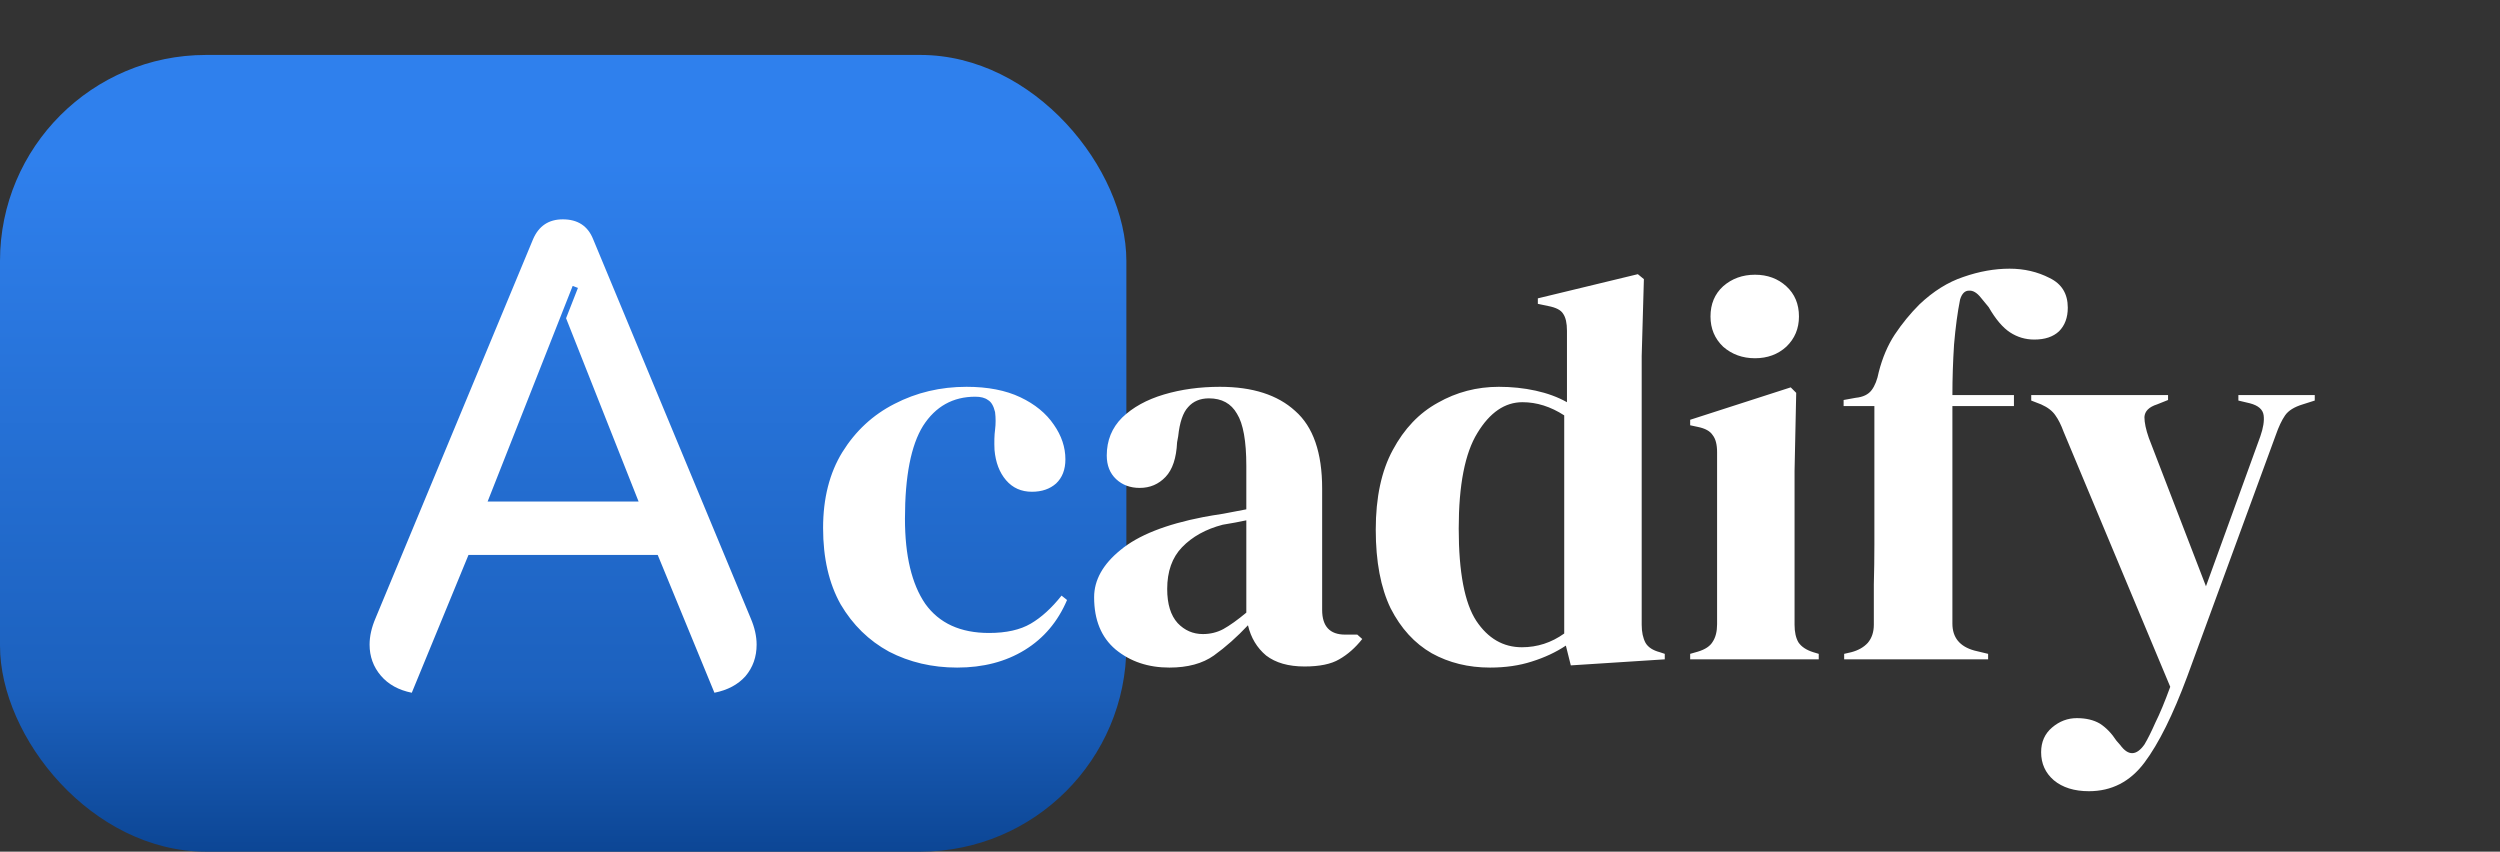 <svg width="182" height="62" viewBox="0 0 182 62" fill="none" xmlns="http://www.w3.org/2000/svg">
<rect x="0" y="0" width="182" height="62" fill="#333333" stroke="none"/>
<rect y="4" width="82" height="58" rx="15" fill="url(#paint0_linear_4_64)"/>
<path d="M52.01 50.432C52.97 50.24 53.722 49.84 54.266 49.232C54.81 48.592 55.082 47.824 55.082 46.928C55.082 46.32 54.938 45.68 54.65 45.008L43.178 17.408C42.794 16.448 42.058 15.968 40.97 15.968C39.946 15.968 39.226 16.448 38.81 17.408L27.338 45.008C27.05 45.68 26.906 46.32 26.906 46.928C26.906 47.792 27.178 48.544 27.722 49.184C28.266 49.824 29.018 50.24 29.978 50.432L34.106 40.4H47.882L52.01 50.432ZM35.498 36.512L41.69 20.816L42.074 20.96L41.21 23.168L46.49 36.512H35.498Z" fill="white"/>
<path d="M69.681 48.6C67.868 48.6 66.214 48.213 64.721 47.44C63.254 46.64 62.081 45.493 61.201 44C60.348 42.48 59.921 40.627 59.921 38.44C59.921 36.28 60.388 34.44 61.321 32.92C62.281 31.373 63.548 30.2 65.121 29.4C66.721 28.573 68.468 28.16 70.361 28.16C71.908 28.16 73.214 28.413 74.281 28.92C75.348 29.427 76.161 30.093 76.721 30.92C77.281 31.72 77.561 32.56 77.561 33.44C77.561 34.187 77.334 34.773 76.881 35.2C76.428 35.6 75.841 35.8 75.121 35.8C74.348 35.8 73.721 35.52 73.241 34.96C72.761 34.4 72.481 33.667 72.401 32.76C72.374 32.173 72.388 31.68 72.441 31.28C72.494 30.853 72.494 30.427 72.441 30C72.334 29.547 72.161 29.253 71.921 29.12C71.708 28.96 71.401 28.88 71.001 28.88C69.374 28.88 68.108 29.587 67.201 31C66.321 32.413 65.881 34.667 65.881 37.76C65.881 40.453 66.374 42.52 67.361 43.96C68.374 45.373 69.921 46.08 72.001 46.08C73.254 46.08 74.268 45.853 75.041 45.4C75.814 44.947 76.561 44.267 77.281 43.36L77.681 43.68C77.014 45.253 75.988 46.467 74.601 47.32C73.214 48.173 71.574 48.6 69.681 48.6ZM85.132 48.6C83.585 48.6 82.279 48.16 81.212 47.28C80.172 46.4 79.652 45.133 79.652 43.48C79.652 42.227 80.292 41.08 81.572 40.04C82.852 38.973 84.865 38.173 87.612 37.64C88.039 37.56 88.519 37.48 89.052 37.4C89.585 37.293 90.145 37.187 90.732 37.08V33.92C90.732 32.107 90.505 30.84 90.052 30.12C89.626 29.373 88.945 29 88.012 29C87.372 29 86.865 29.213 86.492 29.64C86.119 30.04 85.879 30.747 85.772 31.76L85.692 32.2C85.639 33.347 85.359 34.187 84.852 34.72C84.346 35.253 83.719 35.52 82.972 35.52C82.279 35.52 81.706 35.307 81.252 34.88C80.799 34.453 80.572 33.88 80.572 33.16C80.572 32.067 80.945 31.147 81.692 30.4C82.466 29.653 83.479 29.093 84.732 28.72C85.986 28.347 87.346 28.16 88.812 28.16C91.186 28.16 93.012 28.747 94.292 29.92C95.599 31.067 96.252 32.947 96.252 35.56V44.4C96.252 45.6 96.812 46.2 97.932 46.2H98.812L99.172 46.52C98.665 47.16 98.106 47.653 97.492 48C96.906 48.347 96.066 48.52 94.972 48.52C93.799 48.52 92.865 48.253 92.172 47.72C91.505 47.16 91.066 46.427 90.852 45.52C90.052 46.373 89.225 47.107 88.372 47.72C87.546 48.307 86.466 48.6 85.132 48.6ZM87.572 46.16C88.106 46.16 88.599 46.04 89.052 45.8C89.532 45.533 90.092 45.133 90.732 44.6V37.88C90.466 37.933 90.199 37.987 89.932 38.04C89.665 38.093 89.359 38.147 89.012 38.2C87.785 38.52 86.799 39.067 86.052 39.84C85.332 40.587 84.972 41.6 84.972 42.88C84.972 43.973 85.225 44.8 85.732 45.36C86.239 45.893 86.852 46.16 87.572 46.16ZM108.475 48.6C106.902 48.6 105.489 48.253 104.235 47.56C102.982 46.84 101.982 45.747 101.235 44.28C100.515 42.787 100.155 40.88 100.155 38.56C100.155 36.213 100.569 34.28 101.395 32.76C102.222 31.213 103.315 30.067 104.675 29.32C106.035 28.547 107.515 28.16 109.115 28.16C110.049 28.16 110.942 28.253 111.795 28.44C112.649 28.627 113.409 28.907 114.075 29.28V24.08C114.075 23.52 113.982 23.107 113.795 22.84C113.635 22.573 113.275 22.387 112.715 22.28L111.955 22.12V21.72L119.235 19.96L119.675 20.32L119.515 25.92V45.48C119.515 46.013 119.609 46.453 119.795 46.8C119.982 47.12 120.329 47.347 120.835 47.48L121.195 47.6V48L114.355 48.44L113.995 47C113.275 47.48 112.449 47.867 111.515 48.16C110.609 48.453 109.595 48.6 108.475 48.6ZM110.795 47.12C111.915 47.12 112.942 46.787 113.875 46.12V30.24C112.889 29.6 111.875 29.28 110.835 29.28C109.555 29.28 108.462 30.027 107.555 31.52C106.649 32.987 106.195 35.307 106.195 38.48C106.195 41.653 106.622 43.893 107.475 45.2C108.329 46.48 109.435 47.12 110.795 47.12ZM127.764 26.08C126.857 26.08 126.084 25.8 125.444 25.24C124.831 24.653 124.524 23.92 124.524 23.04C124.524 22.133 124.831 21.4 125.444 20.84C126.084 20.28 126.857 20 127.764 20C128.671 20 129.431 20.28 130.044 20.84C130.657 21.4 130.964 22.133 130.964 23.04C130.964 23.92 130.657 24.653 130.044 25.24C129.431 25.8 128.671 26.08 127.764 26.08ZM123.044 48V47.6L123.604 47.44C124.137 47.28 124.497 47.04 124.684 46.72C124.897 46.4 125.004 45.973 125.004 45.44V32.92C125.004 32.36 124.897 31.947 124.684 31.68C124.497 31.387 124.137 31.187 123.604 31.08L123.044 30.96V30.56L130.364 28.2L130.764 28.6L130.644 34.28V45.48C130.644 46.013 130.737 46.44 130.924 46.76C131.137 47.08 131.497 47.32 132.004 47.48L132.404 47.6V48H123.044ZM134.255 48V47.6L134.775 47.48C135.282 47.347 135.682 47.12 135.975 46.8C136.268 46.453 136.415 46.013 136.415 45.48C136.415 44.493 136.415 43.52 136.415 42.56C136.442 41.573 136.455 40.587 136.455 39.6V29.56H134.215V29.12L135.095 28.96C135.628 28.907 136.015 28.72 136.255 28.4C136.495 28.08 136.668 27.64 136.775 27.08C137.042 26.04 137.428 25.133 137.935 24.36C138.468 23.56 139.068 22.827 139.735 22.16C140.748 21.2 141.815 20.533 142.935 20.16C144.082 19.76 145.202 19.56 146.295 19.56C147.362 19.56 148.335 19.787 149.215 20.24C150.095 20.667 150.535 21.387 150.535 22.4C150.535 23.12 150.322 23.693 149.895 24.12C149.468 24.52 148.868 24.72 148.095 24.72C147.455 24.72 146.868 24.547 146.335 24.2C145.802 23.853 145.282 23.24 144.775 22.36L144.215 21.68C143.922 21.307 143.628 21.133 143.335 21.16C143.042 21.16 142.828 21.373 142.695 21.8C142.508 22.733 142.362 23.827 142.255 25.08C142.175 26.333 142.135 27.56 142.135 28.76H146.615V29.56H142.135V45.4C142.135 46.413 142.668 47.067 143.735 47.36L144.735 47.6V48H134.255ZM152.074 57.6C151.007 57.6 150.154 57.333 149.514 56.8C148.9 56.267 148.594 55.587 148.594 54.76C148.594 54.013 148.86 53.413 149.394 52.96C149.927 52.507 150.527 52.28 151.194 52.28C151.86 52.28 152.42 52.413 152.874 52.68C153.327 52.973 153.727 53.387 154.074 53.92L154.354 54.24C154.94 55.04 155.527 55.027 156.114 54.2C156.354 53.8 156.62 53.267 156.914 52.6C157.234 51.96 157.594 51.093 157.994 50L150.234 31.44C150.047 30.933 149.847 30.533 149.634 30.24C149.42 29.92 149.074 29.653 148.594 29.44L147.874 29.16V28.76H157.834V29.12L157.034 29.44C156.447 29.627 156.14 29.933 156.114 30.36C156.114 30.76 156.22 31.267 156.434 31.88L160.594 42.68L164.554 31.76C164.767 31.147 164.847 30.64 164.794 30.24C164.74 29.813 164.407 29.52 163.794 29.36L162.954 29.16V28.76H168.514V29.16L167.634 29.44C167.02 29.627 166.594 29.893 166.354 30.24C166.114 30.587 165.887 31.067 165.674 31.68L159.234 49.24C158.194 52.04 157.154 54.133 156.114 55.52C155.074 56.907 153.727 57.6 152.074 57.6Z" fill="white"/>
<defs>
<linearGradient id="paint0_linear_4_64" x1="41" y1="4" x2="41" y2="62" gradientUnits="userSpaceOnUse">
<stop offset="0.13" stop-color="#2F80ED"/>
<stop offset="0.793" stop-color="#1C61BE"/>
<stop offset="1" stop-color="#0C4695"/>
</linearGradient>
</defs>
</svg>
